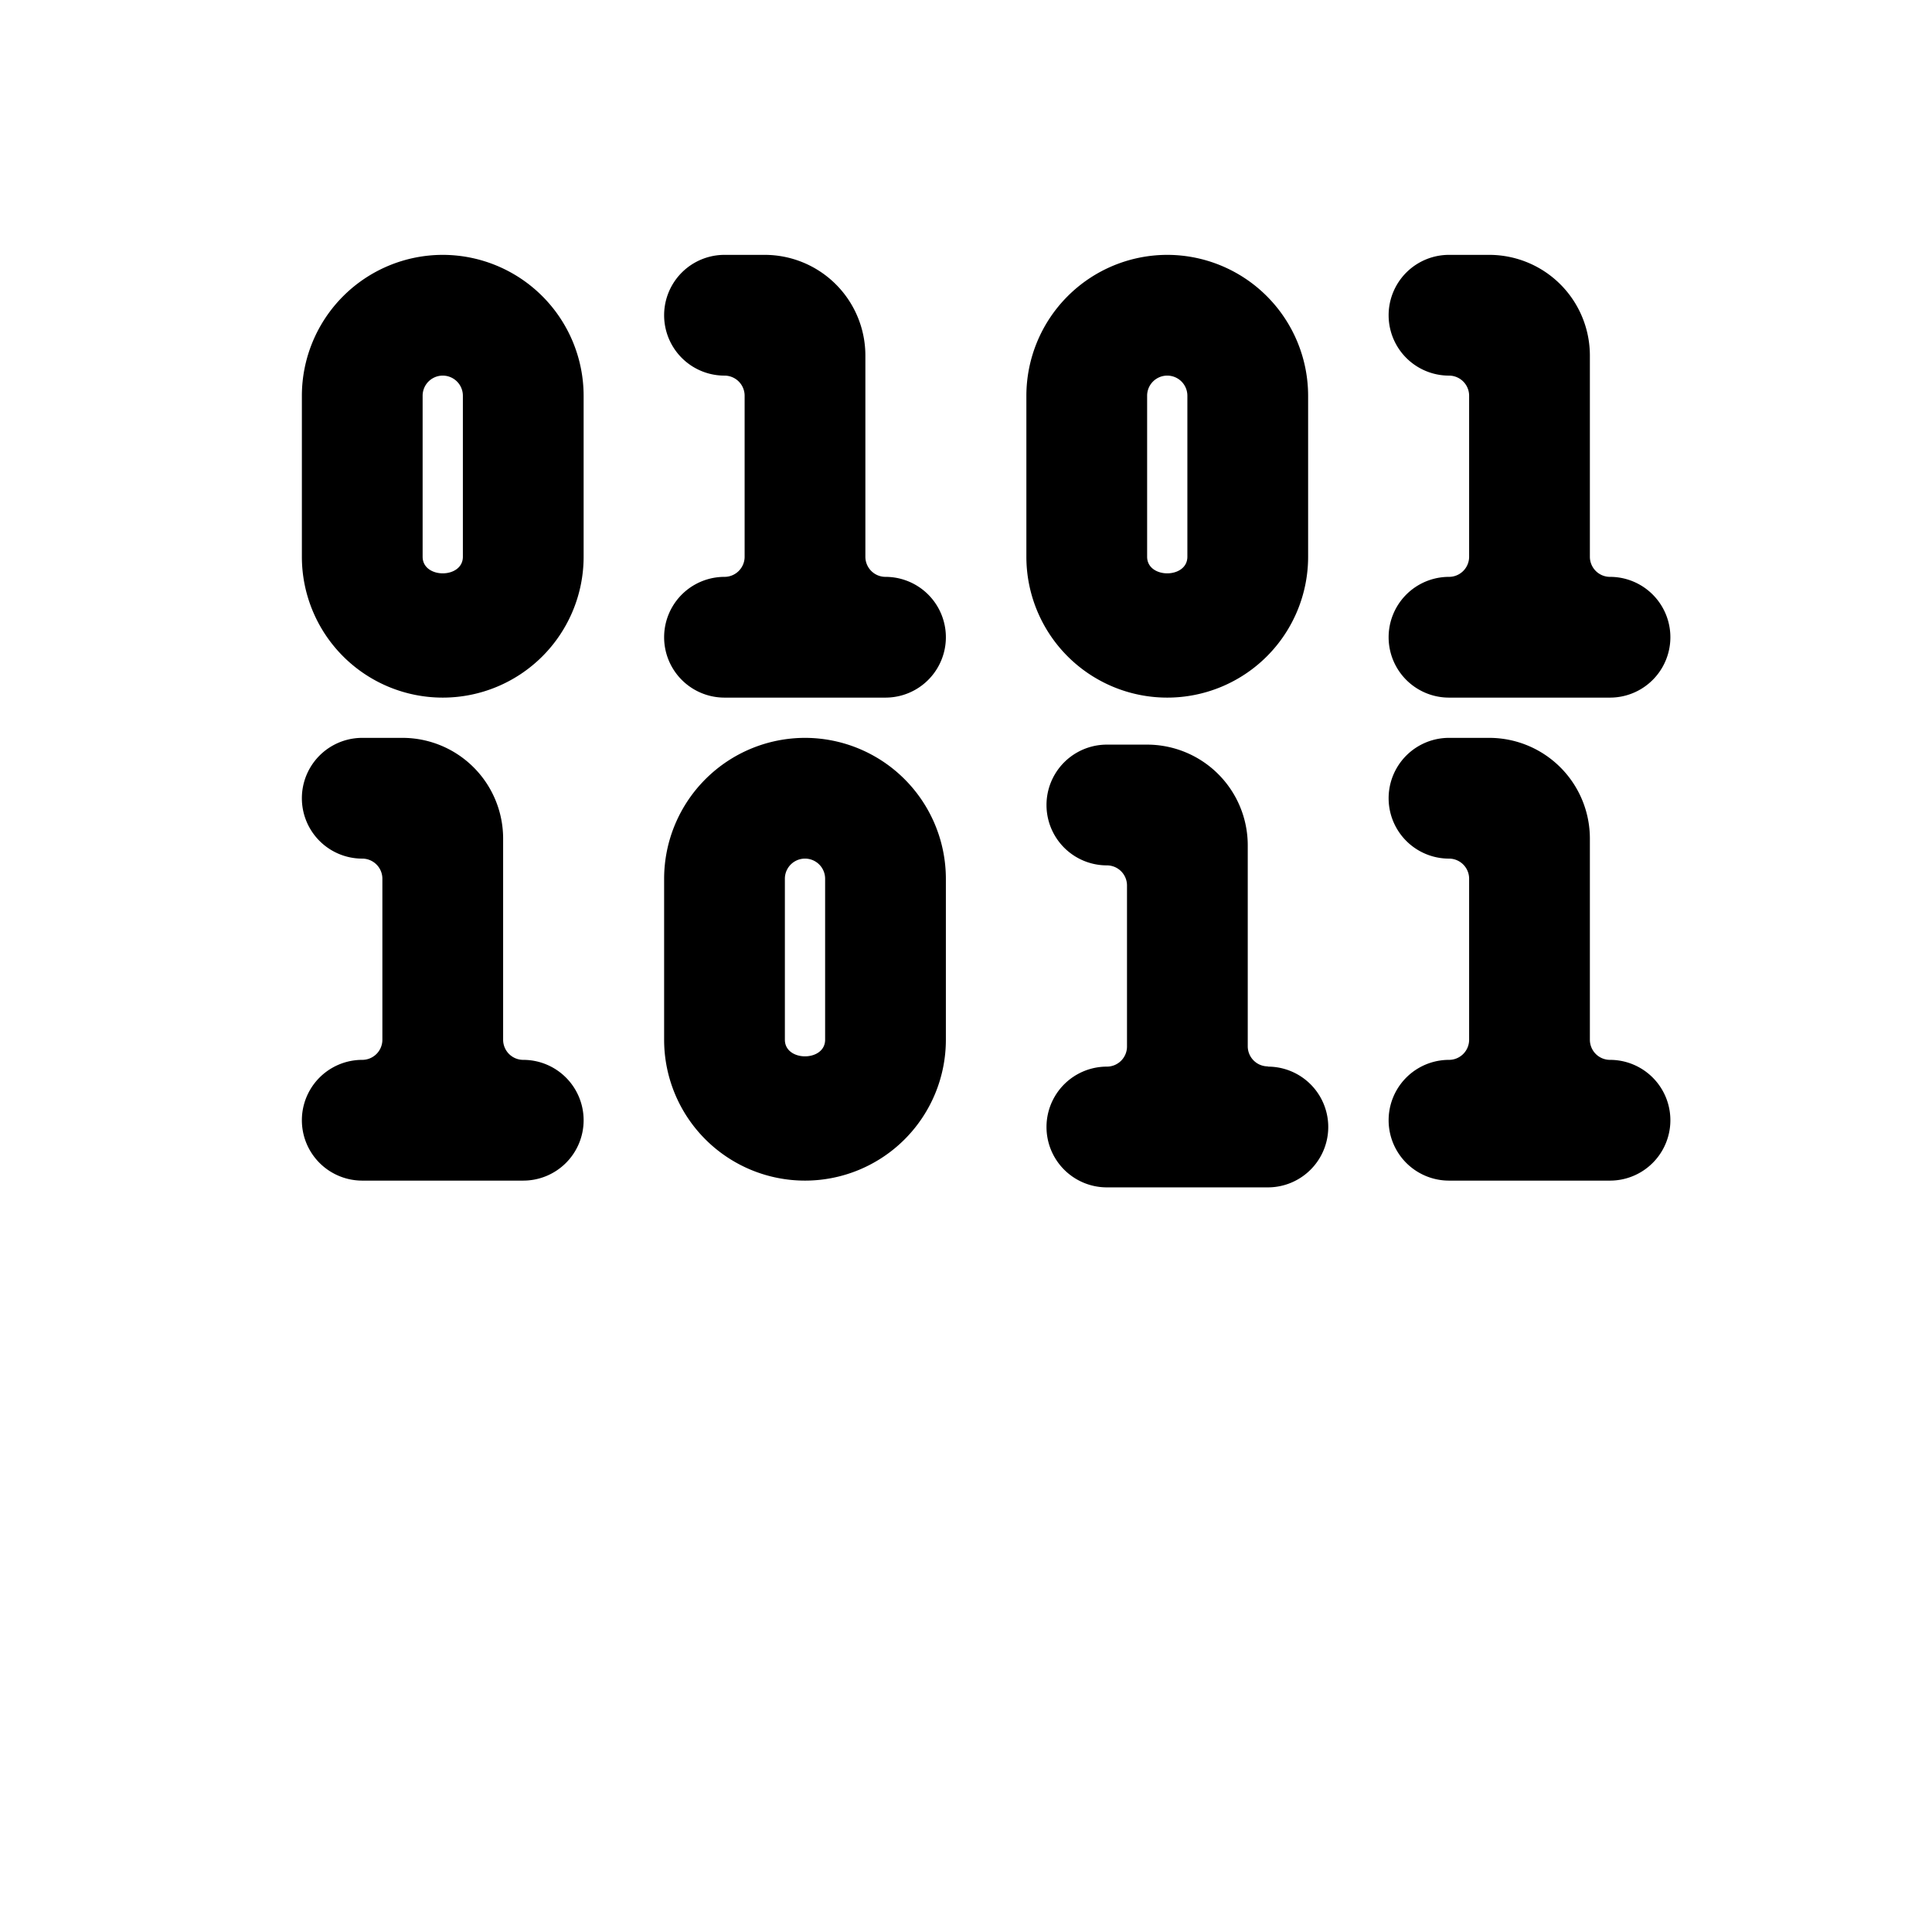 <svg xmlns="http://www.w3.org/2000/svg" viewBox="0 0 24 24" width="24" height="24"><path d="M11 7.166a.25.25 0 0 1-.25-.25v-2.5a1.251 1.251 0 0 0-1.25-1.25H9a.75.75 0 1 0 0 1.5.25.25 0 0 1 .25.25v2a.25.25 0 0 1-.25.25.75.75 0 0 0 0 1.5h2a.75.75 0 0 0 0-1.5zM20 13.166a.25.25 0 0 1-.25-.25v-2.5a1.251 1.251 0 0 0-1.25-1.25H18a.75.75 0 0 0 0 1.5.25.25 0 0 1 .25.25v2a.25.25 0 0 1-.25.25.75.75 0 0 0 0 1.5h2a.75.75 0 0 0 0-1.5zM7.25 13.916a.75.75 0 0 0-.75-.75.25.25 0 0 1-.25-.25v-2.5A1.251 1.251 0 0 0 5 9.166h-.5a.75.75 0 0 0 0 1.5.25.25 0 0 1 .25.25v2a.25.25 0 0 1-.25.25.75.75 0 0 0 0 1.5h2a.75.75 0 0 0 .75-.75zM20 7.166a.25.25 0 0 1-.25-.25v-2.5a1.251 1.251 0 0 0-1.25-1.25H18a.75.75 0 1 0 0 1.5.25.25 0 0 1 .25.25v2a.25.25 0 0 1-.25.25.75.75 0 0 0 0 1.5h2a.75.75 0 0 0 0-1.5zM5.5 3.166a1.752 1.752 0 0 0-1.75 1.75v2a1.75 1.75 0 0 0 3.5 0v-2a1.752 1.752 0 0 0-1.75-1.75zm.25 3.75c0 .275-.5.275-.5 0v-2a.25.25 0 0 1 .5 0zM10 9.166a1.752 1.752 0 0 0-1.75 1.75v2a1.75 1.75 0 0 0 3.5 0v-2A1.752 1.752 0 0 0 10 9.166zm.25 3.75c0 .275-.5.275-.5 0v-2a.25.25 0 0 1 .5 0zM14.5 3.166a1.752 1.752 0 0 0-1.75 1.75v2a1.75 1.75 0 0 0 3.5 0v-2a1.752 1.752 0 0 0-1.75-1.75zm.25 3.75c0 .275-.5.275-.5 0v-2a.25.25 0 0 1 .5 0zM15.75 13.247A.25.25 0 0 1 15.5 13v-2.5a1.251 1.251 0 0 0-1.25-1.25h-.5a.75.75 0 0 0 0 1.5.25.25 0 0 1 .25.25v2a.25.25 0 0 1-.25.25.75.75 0 0 0 0 1.5h2a.75.75 0 0 0 0-1.5z"/></svg>
